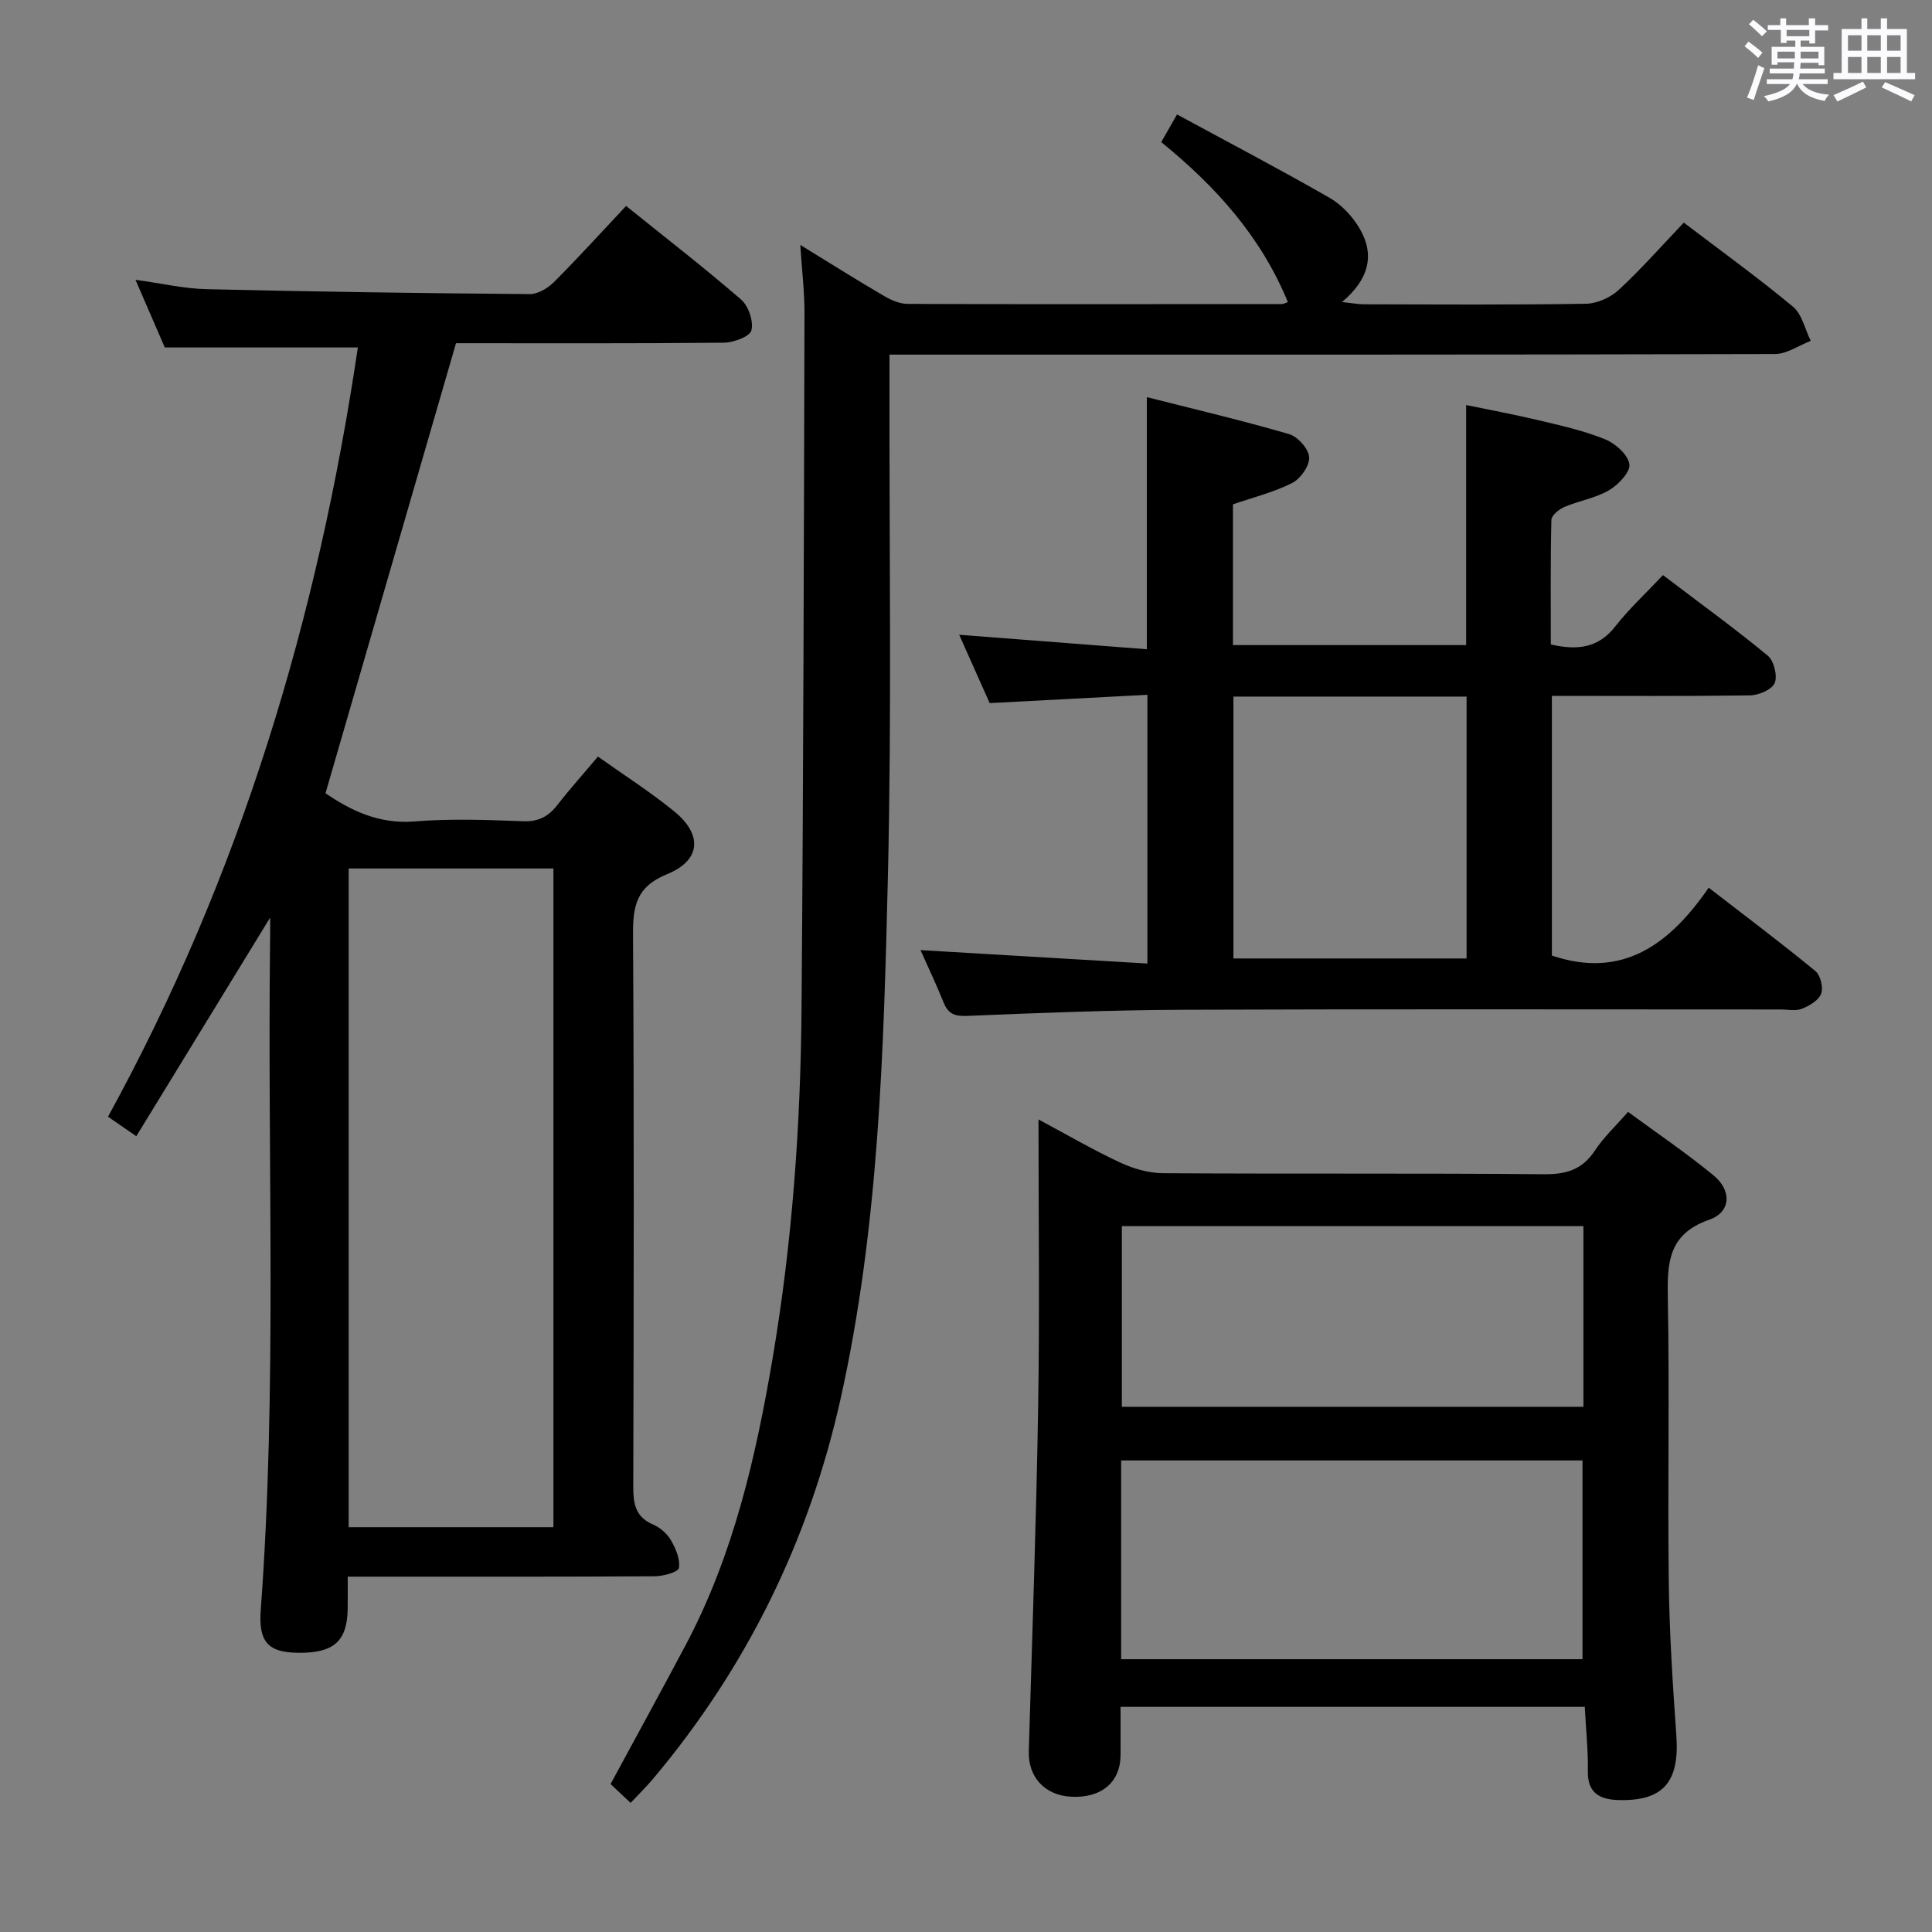 <svg enable-background="new 0 0 400 400" viewBox="0 0 400 400" xmlns="http://www.w3.org/2000/svg"><rect x="0" y="0" width="400" height="400" fill="#808080" stroke="none"/><path d="m361.2 9.6.8-1c.9.7 1.9 1.4 2.9 2.3l-.9 1.1c-1-1-2-1.8-2.8-2.4zm.5 10.6c.9-2.1 1.6-4.3 2.3-6.7.4.2.8.4 1.3.6-.7 2.1-1.5 4.3-2.2 6.6zm.4-15.2.9-.9c1 .8 2 1.6 2.8 2.4l-1 1c-.9-.9-1.8-1.7-2.7-2.5zm12.5-1.2h1.2v1.4h2.7v1.1h-2.7v2.7h-1.2v-.6h-1.8v1.3h4.9v3.8h-1.2v-.5h-3.7c0 .4-.1.9-.1 1.2h5.1v1h-5.2c0 .5-.1.9-.2 1.2h6v1h-5.2c1.1 1.3 2.9 2 5.5 2.2-.4.4-.7.8-.9 1.3-2.9-.5-4.8-1.6-5.7-3.5h-.1c-.8 1.7-2.7 2.9-5.9 3.6-.2-.4-.6-.8-.9-1.1 2.8-.6 4.6-1.4 5.4-2.5h-4.8v-1h5.3c.1-.3.2-.7.2-1.2h-4.9v-1h5c0-.4 0-.8.1-1.3h-3.5v.5h-1.2v-3.7h4.9v-1.3h-1.8v.5h-1.2v-2.7h-2.7v-1h2.6v-1.4h1.2v1.4h4.7v-1.4zm-6.6 8.3h3.6c0-.4 0-.9 0-1.4h-3.6zm1.9-4.6h4.7v-1.3h-4.7zm6.6 3.2h-3.7v1.4h3.7z" fill="#fbfafc"/><path d="m385.3 3.8h1.3v2.2h2.8v-2.2h1.3v2.2h4.1v9.1h1.7v1.3h-16.9v-1.3h1.7v-9.1h4.1v-2.2zm.4 13.1.7 1.2c-1.8.9-3.8 1.9-6 2.9-.2-.4-.5-.8-.8-1.3 2.3-1 4.3-1.9 6.1-2.8zm-3.1-6.4h2.8v-3.2h-2.8zm0 4.6h2.8v-3.3h-2.8zm4-4.6h2.8v-3.2h-2.8zm0 4.6h2.8v-3.3h-2.8zm3.7 1.9c2.1.9 4.1 1.8 6.1 2.7l-.7 1.3c-2.2-1.1-4.2-2-6.1-2.9zm3.2-9.7h-2.8v3.2h2.8v-3.1zm-2.8 7.8h2.8v-3.3h-2.8z" fill="#fbfafc"/><g fill="#010000"><path d="m55.93 189.98c-9.38 15.33-18.38 30.02-27.71 45.26-2.41-1.66-3.95-2.72-5.86-4.04 27.47-50.02 43.46-103.44 51.73-159.26-13.33 0-26.21 0-39.97 0-1.64-3.79-3.73-8.6-6.07-14.01 5.32.73 10 1.83 14.72 1.94 22.3.53 44.61.84 66.91 1.02 1.68.01 3.74-1.21 5-2.48 5.04-5.04 9.83-10.33 14.94-15.77 8.13 6.54 16.15 12.75 23.82 19.38 1.53 1.33 2.61 4.51 2.13 6.38-.33 1.29-3.7 2.53-5.72 2.55-18.65.19-37.3.11-55.44.11-9.04 31.18-17.97 61.97-27.02 93.18 4.97 3.37 10.87 6.45 18.44 5.83 7.45-.61 14.99-.32 22.48-.04 3.23.12 5.28-1.02 7.14-3.43 2.55-3.28 5.33-6.37 8.35-9.96 5.32 3.79 10.78 7.27 15.77 11.33 5.9 4.8 5.59 10.14-1.42 13-6.46 2.63-7.13 6.66-7.09 12.64.23 37.99.15 75.98.05 113.97-.01 3.6.33 6.45 4.11 8.06 1.45.62 2.91 1.89 3.69 3.25 1 1.73 1.96 3.97 1.64 5.75-.16.87-3.26 1.7-5.04 1.71-19.16.12-38.32.08-57.49.08-1.8 0-3.61 0-6.03 0 0 2.55.03 4.65-.01 6.75-.12 6.66-2.91 9.1-10.28 9.01-6.05-.07-8.21-2.11-7.72-8.83 3.41-45.91 1.38-91.88 1.93-137.82.04-1.68.02-3.34.02-5.56zm58.65-10.17c-14.27 0-28.28 0-42.39 0v136.38h42.39c0-45.63 0-90.87 0-136.38z"/><path d="m321.3 144.07v53.77c14.61 4.92 24.34-2.28 32.47-14.05 7.79 6.02 15.06 11.48 22.08 17.25 1.06.87 1.68 3.4 1.2 4.69-.51 1.37-2.42 2.51-3.97 3.12-1.3.52-2.96.15-4.46.15-41.15 0-82.31-.1-123.46.06-14.97.06-29.94.65-44.89 1.27-2.61.11-3.95-.41-4.91-2.78-1.48-3.68-3.19-7.27-4.78-10.84 15.66.93 31.11 1.84 46.98 2.78 0-18.94 0-36.82 0-55.64-10.73.56-21.42 1.13-32.66 1.72-1.97-4.41-4.1-9.19-6.31-14.15 13.19 1.02 25.87 2 38.85 3 0-17.68 0-34.54 0-52.2 9.96 2.53 19.77 4.84 29.44 7.65 1.8.52 4.05 3.05 4.17 4.78.11 1.75-1.76 4.45-3.49 5.33-3.79 1.93-8.03 2.97-12.29 4.44v29.14h48.28c0-16.16 0-32.53 0-49.7 4.8 1 9.89 1.93 14.92 3.13 4.67 1.11 9.41 2.16 13.83 3.95 2.14.86 4.73 3.17 5.05 5.16.25 1.58-2.28 4.27-4.2 5.39-2.8 1.64-6.22 2.18-9.26 3.47-1.12.48-2.67 1.75-2.69 2.69-.21 8.61-.12 17.23-.12 25.78 5.55 1.27 9.85.73 13.35-3.74 2.86-3.65 6.31-6.84 9.87-10.62 7.58 5.76 14.81 11 21.69 16.67 1.28 1.06 2.05 4.16 1.45 5.66-.55 1.36-3.3 2.54-5.1 2.57-13.48.19-26.96.1-41.04.1zm-65.93.15v54.22h48.27c0-18.29 0-36.18 0-54.22-16.16 0-31.95 0-48.27 0z"/><path d="m130.56 373.27c-1.59-1.49-3.01-2.82-4.15-3.9 5.35-9.9 10.54-19.33 15.58-28.84 9.85-18.59 14.48-38.76 17.97-59.31 4.07-24.01 5.8-48.21 5.99-72.5.39-47.97.48-95.94.61-143.91.01-4.41-.53-8.83-.87-14.1 6.26 3.84 11.7 7.27 17.24 10.51 1.5.88 3.33 1.7 5.02 1.7 25.83.1 51.66.05 77.49.03.3 0 .6-.19 1.2-.4-5.51-13.44-14.78-23.84-26.22-33.13.88-1.54 1.74-3.04 3.27-5.72 10.78 5.84 21.31 11.36 31.61 17.27 2.48 1.43 4.73 3.85 6.2 6.35 3.21 5.47 1.9 10.54-3.65 15.21 2.12.23 3.31.46 4.51.47 15.33.03 30.66.14 45.99-.11 2.31-.04 5.08-1.28 6.8-2.88 4.63-4.28 8.82-9.05 13.46-13.92 7.65 5.82 15.33 11.36 22.6 17.4 1.89 1.57 2.49 4.68 3.68 7.08-2.47.95-4.94 2.73-7.41 2.73-58.83.16-117.65.12-176.48.12-2.12 0-4.24 0-6.84 0v6.55c-.06 33.83.47 67.67-.33 101.48-.87 36.2-1.86 72.49-9.78 108.09-6.55 29.44-19.48 55.75-38.91 78.83-1.38 1.63-2.93 3.14-4.58 4.9z"/><path d="m328.11 353.39c-32.28 0-63.87 0-96.11 0 0 3.47.02 6.74 0 10.01-.04 5.62-3.99 8.92-10.24 8.59-5.48-.29-8.92-4.09-8.76-9.43.7-23.78 1.55-47.55 1.94-71.33.32-19.48.07-38.98.07-59.46 5.94 3.18 11.28 6.3 16.86 8.9 2.74 1.28 5.93 2.21 8.92 2.23 26.32.17 52.64-.02 78.96.21 4.62.04 7.89-1 10.47-4.92 1.8-2.73 4.26-5.02 6.85-7.99 6.06 4.46 12.1 8.54 17.71 13.16 3.81 3.13 3.61 7.6-.9 9.17-8.62 3.01-8.71 9.09-8.57 16.48.36 19.48-.05 38.98.19 58.47.13 10.62.82 21.24 1.57 31.84.68 9.6-2.68 13.63-12.02 13.36-3.65-.11-6.39-1.33-6.3-5.92.07-4.4-.41-8.83-.64-13.37zm-95.99-9.87h95.52c0-13.87 0-27.57 0-41.15-32.04 0-63.72 0-95.52 0zm95.71-89.66c-32.26 0-63.92 0-95.56 0v37.4h95.56c0-12.62 0-24.9 0-37.4z"/></g></svg>